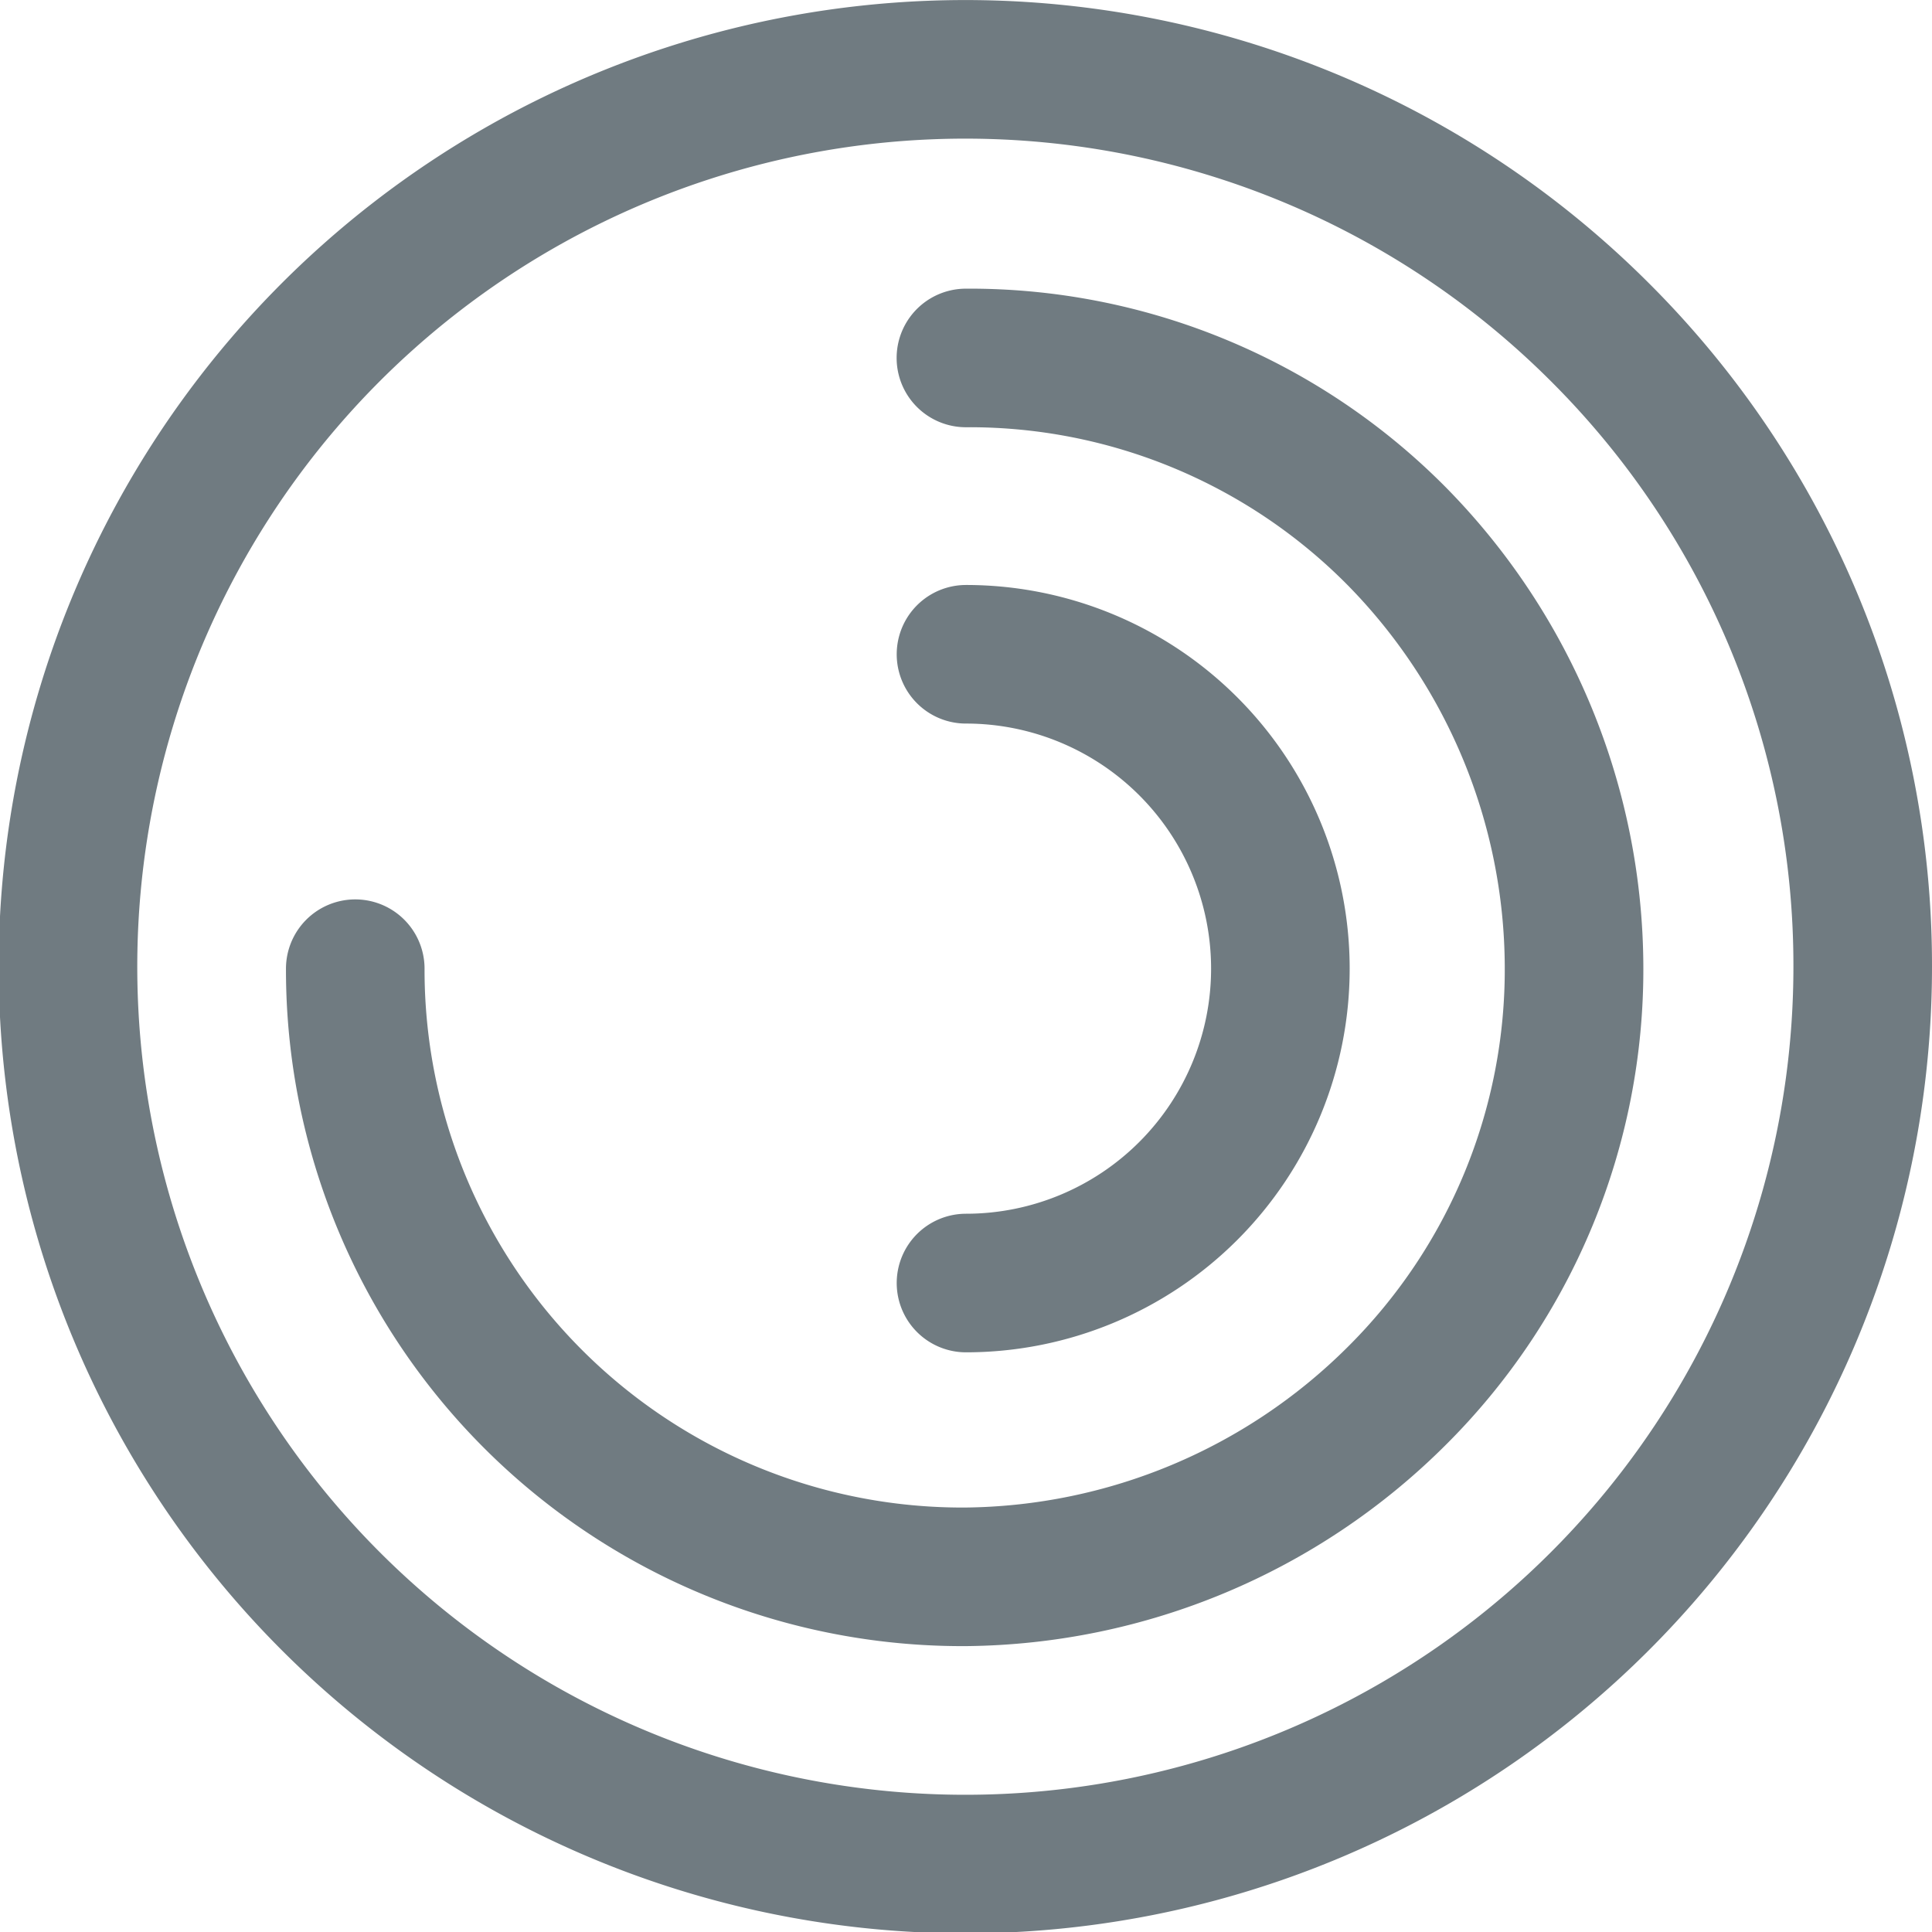 <svg xmlns="http://www.w3.org/2000/svg" width="23.7" height="23.701" viewBox="0 0 23.7 23.701">
  <g id="Grupo_4104" data-name="Grupo 4104" transform="translate(3769.85 7576.911)">
    <path id="Caminho_3298" data-name="Caminho 3298" d="M27.7,43.4a11.008,11.008,0,1,1-3.224-7.776A10.966,10.966,0,0,1,27.7,43.4Z" transform="translate(-3774.7 -7608.46)" fill="none" stroke="#707b81" stroke-linecap="round" stroke-linejoin="round" stroke-miterlimit="10" stroke-width="1.7"/>
    <path id="Caminho_3299" data-name="Caminho 3299" d="M24.291,43.6a7.374,7.374,0,0,1,5.279,2.181,7.563,7.563,0,0,1,2.181,5.279,7.375,7.375,0,0,1-2.181,5.279,7.591,7.591,0,0,1-5.279,2.213,7.447,7.447,0,0,1-7.491-7.46" transform="translate(-3782.292 -7616.12)" fill="none" stroke="#707b81" stroke-linecap="round" stroke-linejoin="round" stroke-miterlimit="10" stroke-width="1.7"/>
    <path id="Caminho_3300" data-name="Caminho 3300" d="M40.5,55.1a3.856,3.856,0,0,1,0,7.713" transform="translate(-3798.5 -7623.985)" fill="none" stroke="#707b81" stroke-linecap="round" stroke-linejoin="round" stroke-miterlimit="10" stroke-width="1.7"/>
  </g>
</svg>
